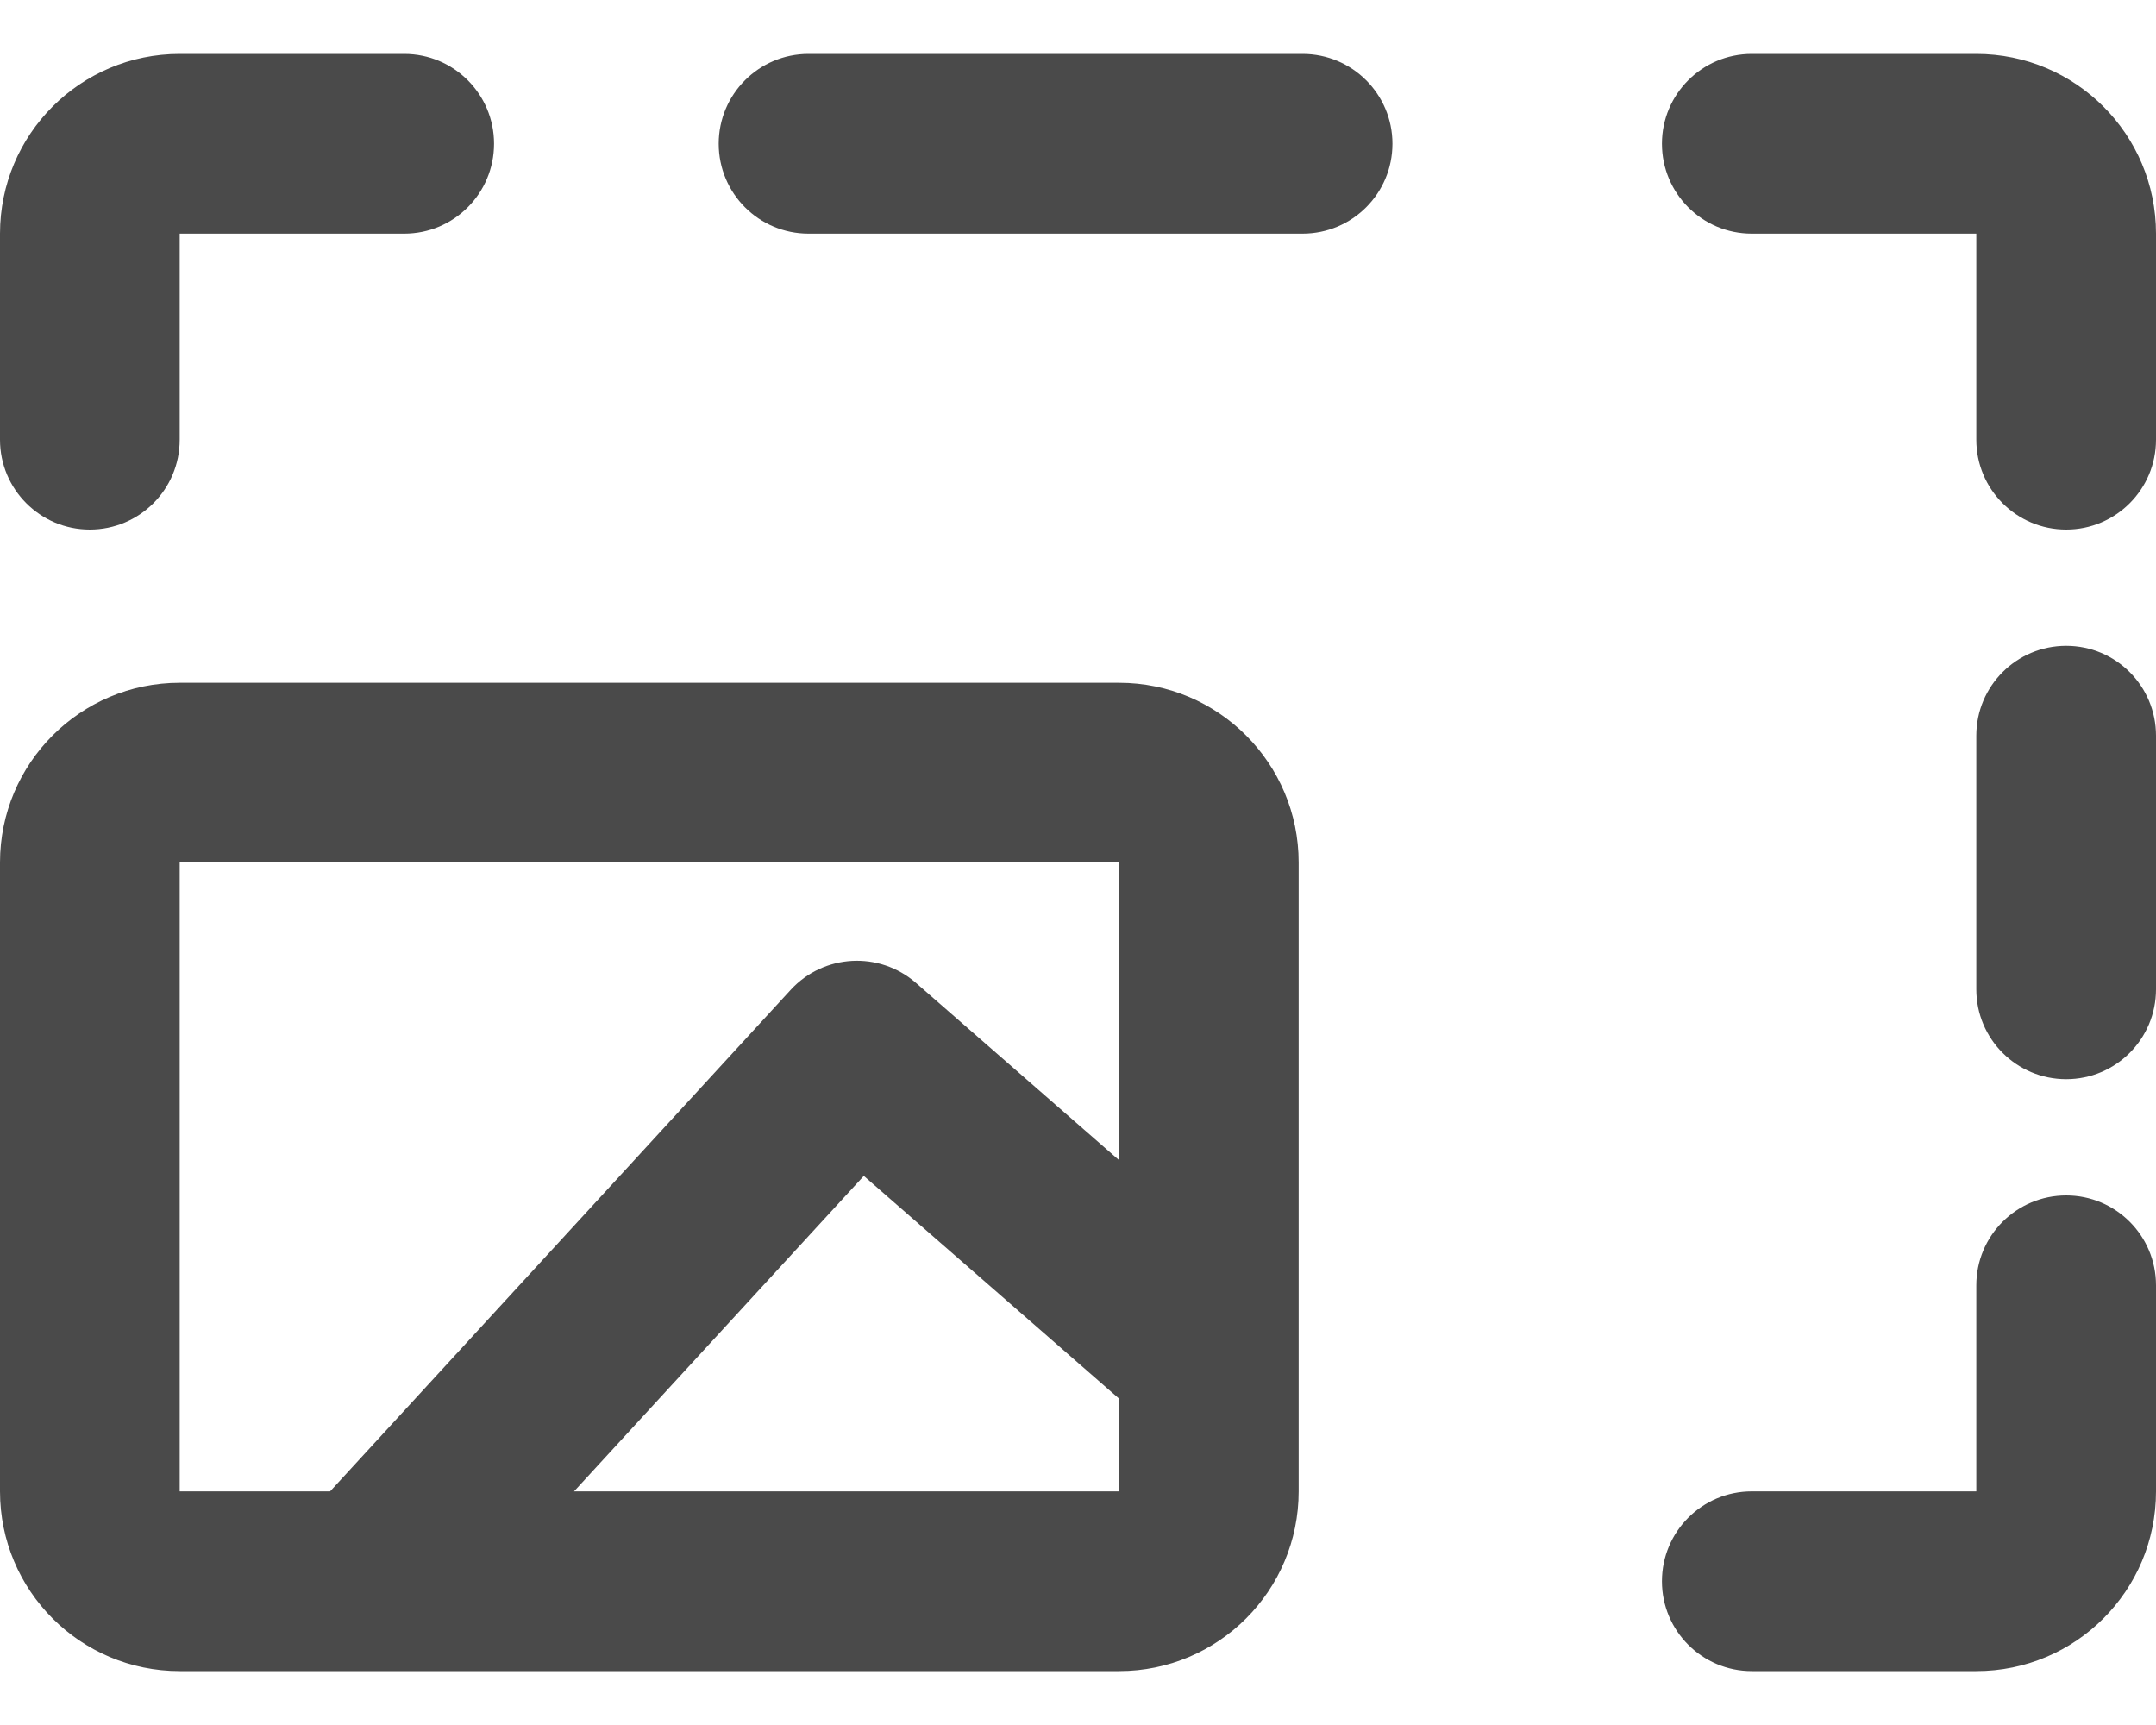 <svg width="20" height="16" viewBox="0 0 20 16" fill="none" xmlns="http://www.w3.org/2000/svg">
<path fill-rule="evenodd" clip-rule="evenodd" d="M1.667 0.5C0.746 0.5 0 1.246 0 2.167V4.078C0 4.539 0.373 4.912 0.833 4.912C1.294 4.912 1.667 4.539 1.667 4.078V2.167L3.75 2.167C4.21 2.167 4.583 1.794 4.583 1.333C4.583 0.873 4.21 0.5 3.75 0.5H1.667ZM7.5 0.5C7.04 0.5 6.667 0.873 6.667 1.333C6.667 1.794 7.04 2.167 7.5 2.167H12.083C12.544 2.167 12.917 1.794 12.917 1.333C12.917 0.873 12.544 0.5 12.083 0.5H7.5ZM16.25 0.5C15.79 0.5 15.417 0.873 15.417 1.333C15.417 1.794 15.79 2.167 16.25 2.167H18.333V4.078C18.333 4.539 18.706 4.912 19.167 4.912C19.627 4.912 20 4.539 20 4.078V2.167C20 1.246 19.254 0.5 18.333 0.5H16.25ZM20 6.824C20 6.363 19.627 5.99 19.167 5.99C18.706 5.99 18.333 6.363 18.333 6.824V9.176C18.333 9.637 18.706 10.01 19.167 10.01C19.627 10.01 20 9.637 20 9.176V6.824ZM20 11.922C20 11.461 19.627 11.088 19.167 11.088C18.706 11.088 18.333 11.461 18.333 11.922V13.833H16.25C15.79 13.833 15.417 14.206 15.417 14.667C15.417 15.127 15.79 15.5 16.25 15.5H18.333C19.254 15.5 20 14.754 20 13.833V11.922ZM0 8C0 7.08 0.746 6.333 1.667 6.333H10.381C11.301 6.333 12.047 7.08 12.047 8V13.833C12.047 14.754 11.301 15.5 10.381 15.5H3.433H3.424H1.667C0.746 15.5 0 14.754 0 13.833V8ZM10.381 13.833H5.325L8.013 10.907L10.381 12.973V13.833ZM10.381 8V10.761L8.497 9.117C8.157 8.82 7.641 8.848 7.335 9.181L3.062 13.833H1.667V8H10.381Z" fill="#4A4A4A"/>
</svg>
